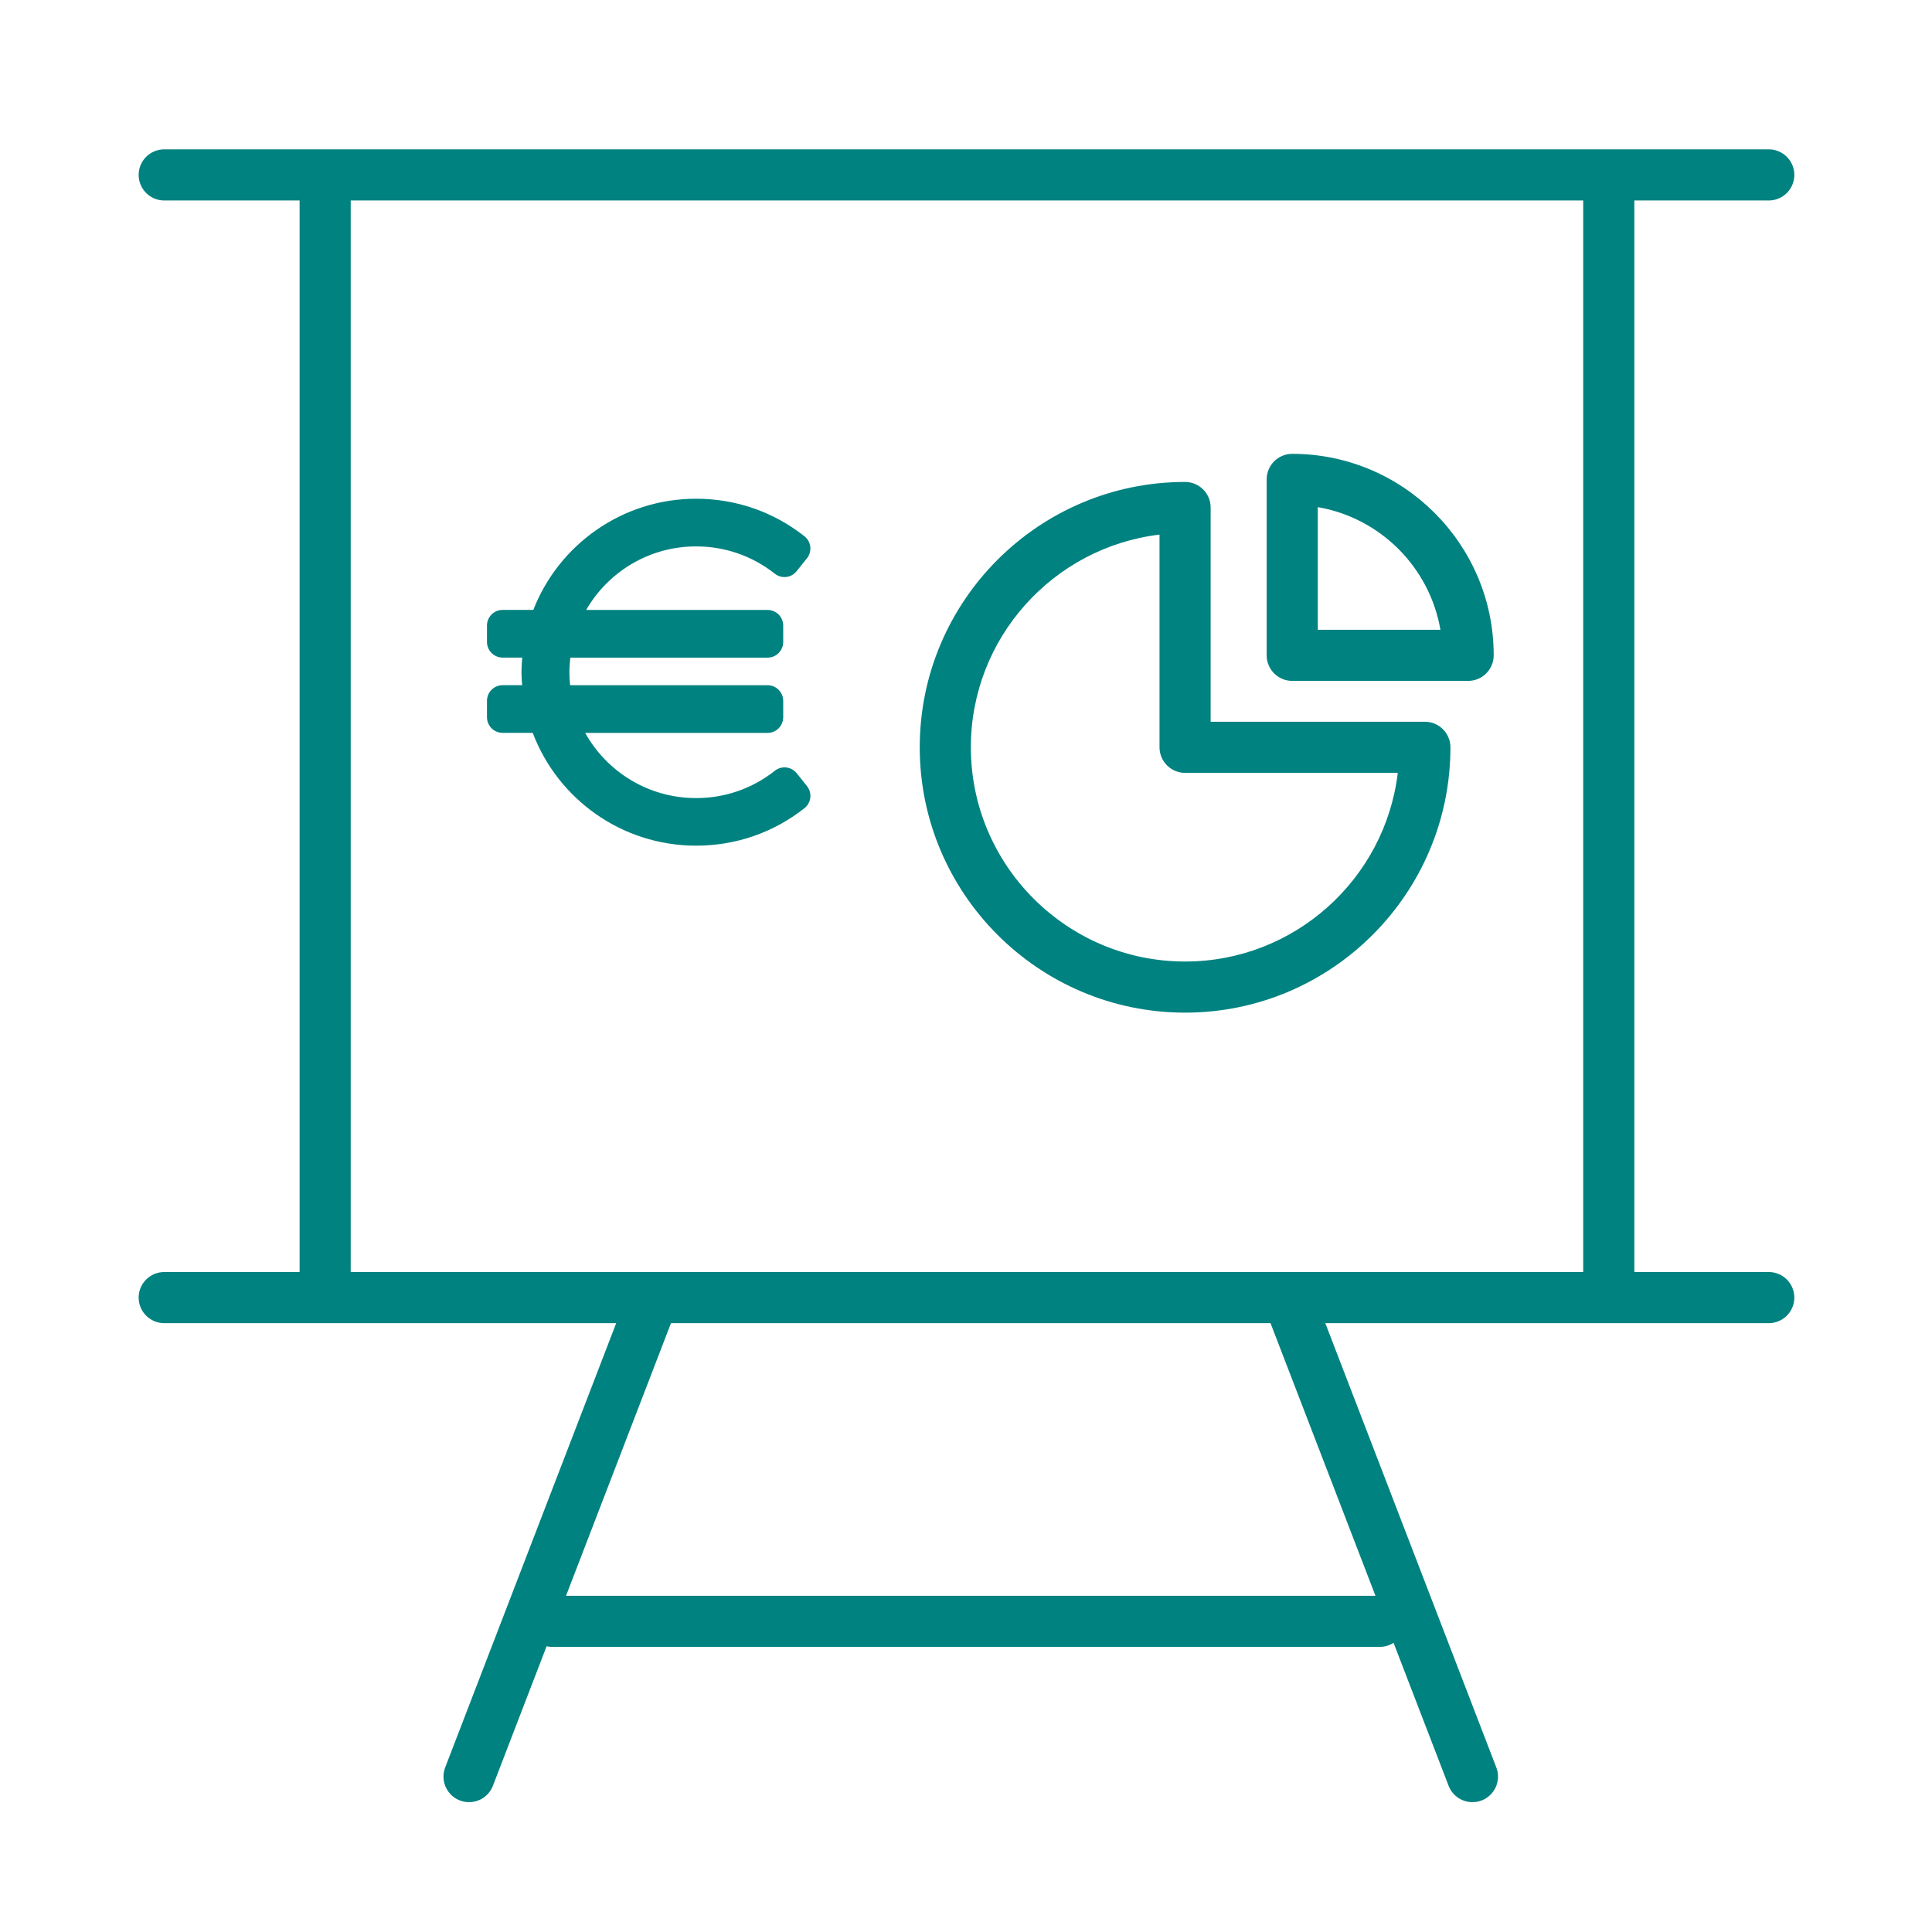 <?xml version='1.0' encoding='UTF-8'?>
<svg xmlns="http://www.w3.org/2000/svg" id="g" data-name="Tableau diagramme" viewBox="0 0 453.54 453.54">
  <defs>
    <style>
      .aq {
        fill: #008280;
        stroke-width: 0px;
      }

      .ar {
        fill: none;
        stroke: #008280;
        stroke-linecap: round;
        stroke-linejoin: round;
        stroke-width: 12px;
      }
    </style>
  </defs>
  <line class="ar" x1="38.55" y1="41.06" x2="415.22" y2="41.06"/>
  <line class="ar" x1="38.55" y1="304.61" x2="415.22" y2="304.61"/>
  <line class="ar" x1="76.33" y1="45.94" x2="76.33" y2="300.61"/>
  <line class="ar" x1="377.66" y1="41.97" x2="377.66" y2="302.83"/>
  <line class="ar" x1="129.66" y1="380.61" x2="323.88" y2="380.61"/>
  <line class="ar" x1="153.22" y1="305.06" x2="110.11" y2="417.06"/>
  <line class="ar" x1="302.55" y1="305.06" x2="345.66" y2="417.06"/>
  <path class="aq" d="M181.85,180.97c-5.3,4.18-11.68,6.38-18.45,6.38-11.2,0-20.96-6.19-26.03-15.3h42.82c2.02,0,3.67-1.64,3.67-3.67v-3.85c0-2.02-1.64-3.67-3.67-3.67h-46.36c-.1-1-.16-2.02-.16-3.05,0-1.16.09-2.3.22-3.43h46.3c2.02,0,3.67-1.64,3.67-3.67v-3.85c0-2.02-1.64-3.67-3.67-3.67h-42.59c5.13-8.9,14.76-14.92,25.8-14.92,6.77,0,13.15,2.21,18.45,6.38l.04.03c1.58,1.25,3.87.98,5.12-.59l2.43-3.04c1.27-1.59,1-3.9-.59-5.16h0c-7.31-5.76-16.11-8.81-25.44-8.81-17.41,0-32.28,10.86-38.21,26.1h-7.21c-2.02,0-3.67,1.64-3.67,3.67v3.85c0,2.02,1.64,3.67,3.67,3.67h4.61c-.1,1.13-.18,2.27-.18,3.43,0,1.03.08,2.04.16,3.05h-4.59c-2.02,0-3.67,1.64-3.67,3.67v3.85c0,2.02,1.64,3.67,3.67,3.67h7.07c5.83,15.44,20.8,26.48,38.35,26.48,9.33,0,18.13-3.04,25.44-8.8h0c1.6-1.26,1.86-3.58.6-5.17l-2.42-3.03c-1.26-1.57-3.55-1.84-5.13-.59l-.04.03Z"/>
  <path class="aq" d="M278.2,237.72c-34.35,0-62.29-27.94-62.29-62.29s27.94-62.29,62.29-62.29c3.31,0,6,2.69,6,6v50.29h50.29c3.31,0,6,2.69,6,6,0,34.35-27.94,62.29-62.29,62.29ZM272.2,125.5c-24.91,2.97-44.29,24.23-44.29,49.93,0,27.73,22.56,50.29,50.29,50.29,25.7,0,46.96-19.38,49.93-44.29h-49.93c-3.31,0-6-2.69-6-6v-49.93Z"/>
  <path class="aq" d="M344.65,159.84h-41.3c-3.31,0-6-2.69-6-6v-41.3c0-3.31,2.69-6,6-6,26.08,0,47.3,21.22,47.3,47.3,0,3.31-2.69,6-6,6ZM309.35,147.84h28.79c-2.52-14.67-14.12-26.27-28.79-28.79v28.79Z"/>
</svg>
